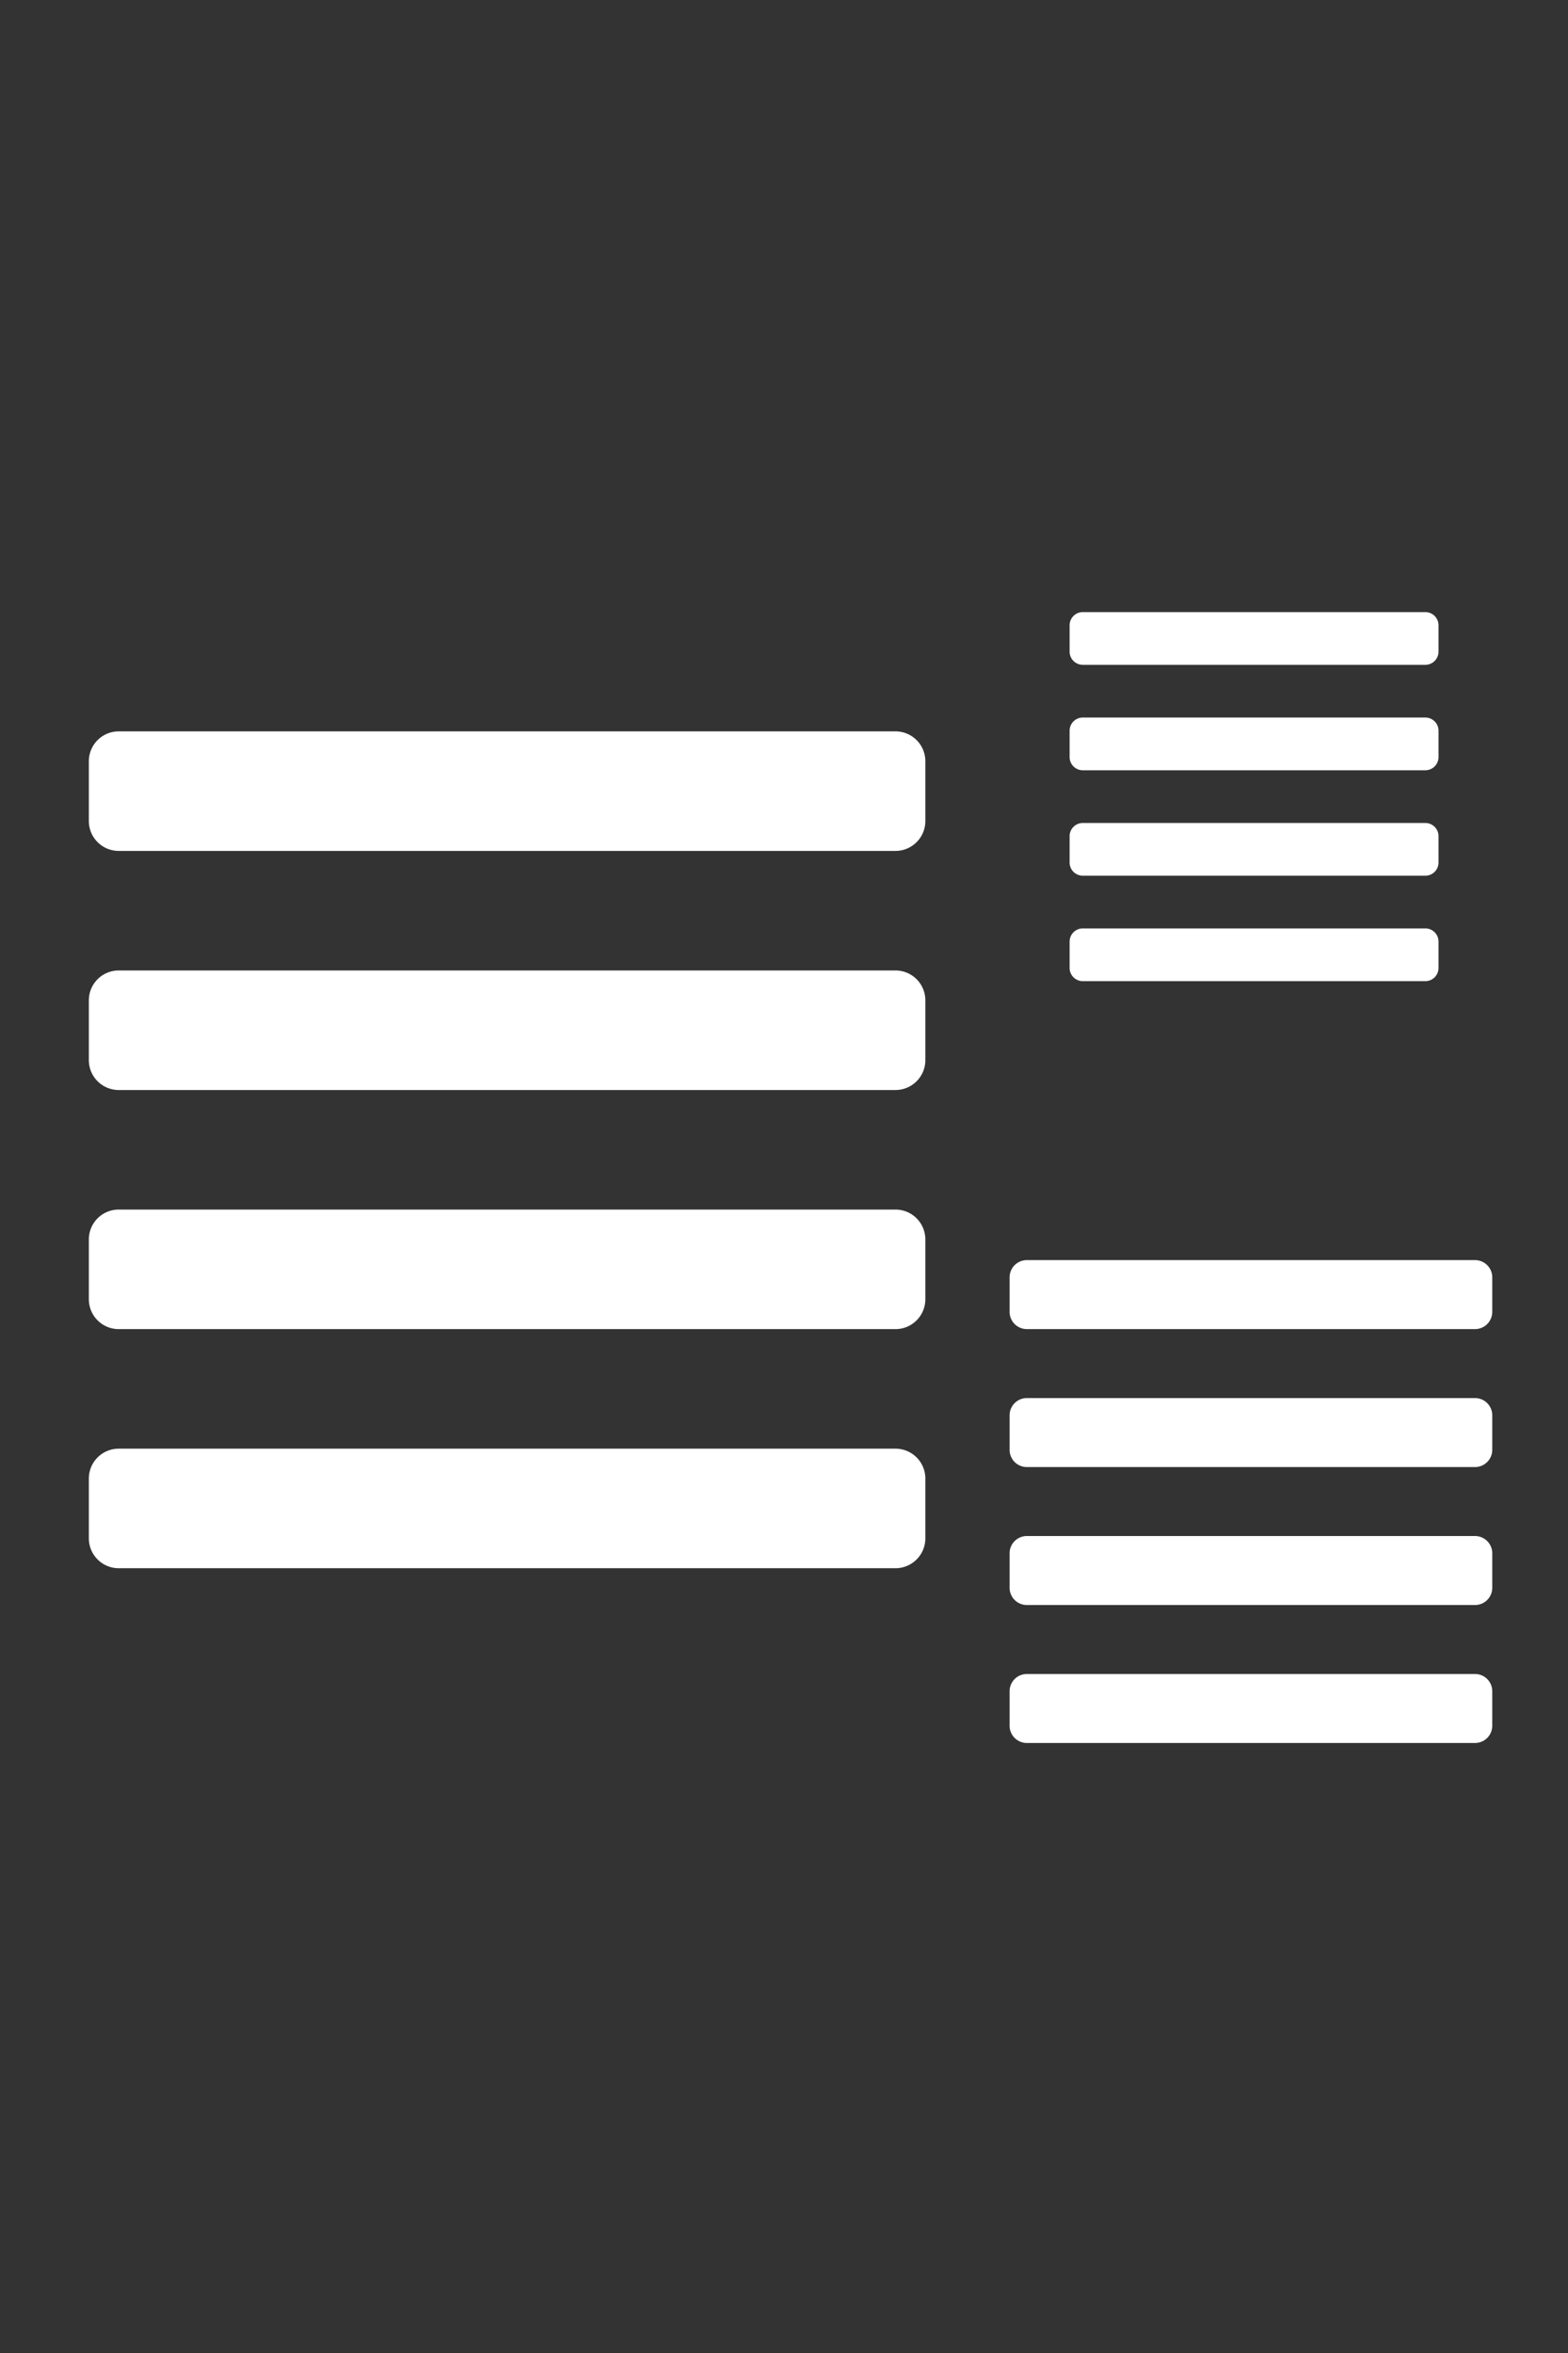<?xml version="1.0" encoding="UTF-8"?>
<svg version="1.1" viewBox="0 0 448 672" xmlns="http://www.w3.org/2000/svg" xmlns:xlink="http://www.w3.org/1999/xlink">
 <rect x="0" y="0" width="448" height="672" fill="#333333" stroke="none"/>
 <use transform="matrix(.441 0 0 .441 294.41 82.698)" width="100%" height="100%" opacity=".65" xlink:href="#svg_1"/>
 <use transform="matrix(.577 0 0 .577 273.81 239.36)" width="100%" height="100%" opacity=".75" xlink:href="#svg_1"/>
 <path id="svg_1" d="m255.85 413.73h-221.93a8.536 8.536 0 0 0-8.536 8.536v17.071a8.536 8.536 0 0 0 8.536 8.536h221.93a8.536 8.536 0 0 0 8.536-8.536v-17.071a8.536 8.536 0 0 0-8.536-8.536zm0-68.286h-221.93a8.536 8.536 0 0 0-8.536 8.536v17.071a8.536 8.536 0 0 0 8.536 8.536h221.93a8.536 8.536 0 0 0 8.536-8.536v-17.071a8.536 8.536 0 0 0-8.536-8.536zm0-68.286h-221.93a8.536 8.536 0 0 0-8.536 8.536v17.071a8.536 8.536 0 0 0 8.536 8.536h221.93a8.536 8.536 0 0 0 8.536-8.536v-17.071a8.536 8.536 0 0 0-8.536-8.536zm0-68.286h-221.93a8.536 8.536 0 0 0-8.536 8.536v17.071a8.536 8.536 0 0 0 8.536 8.536h221.93a8.536 8.536 0 0 0 8.536-8.536v-17.071a8.536 8.536 0 0 0-8.536-8.536z" fill="#fff" stroke="#fff" stroke-width="0"/>
</svg>
